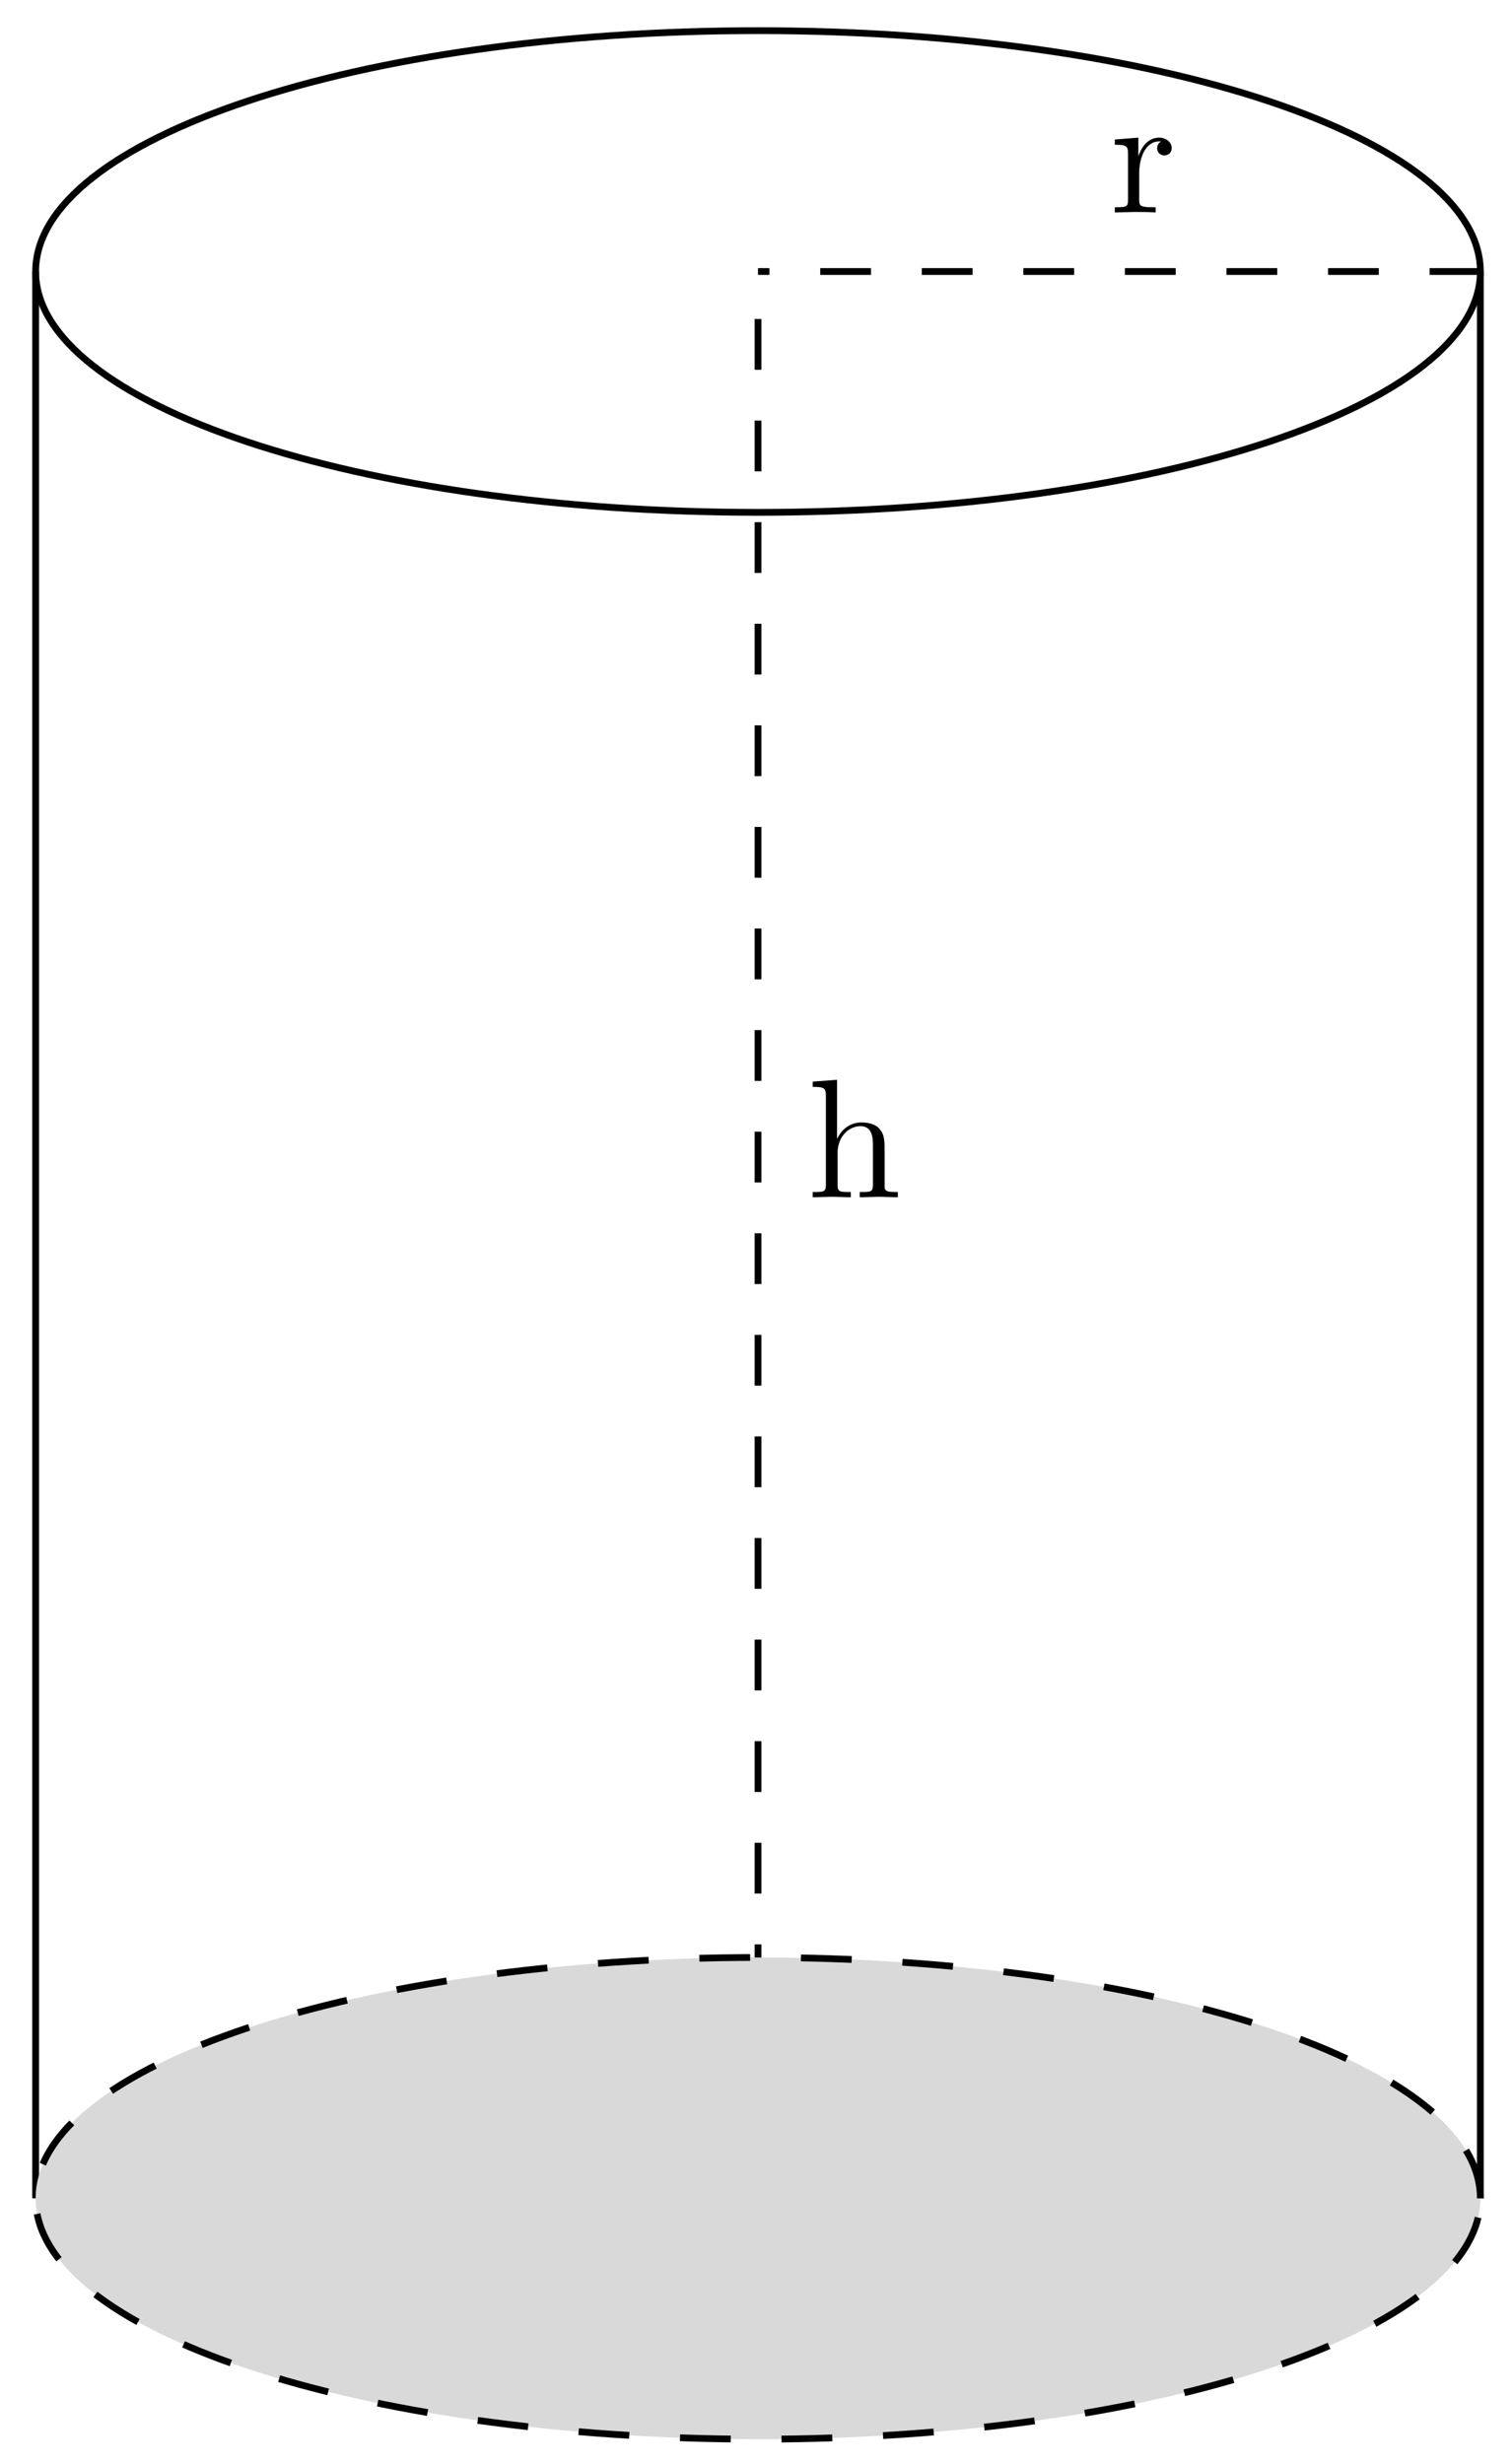 <svg xmlns="http://www.w3.org/2000/svg" xmlns:xlink="http://www.w3.org/1999/xlink" xmlns:inkscape="http://www.inkscape.org/namespaces/inkscape" version="1.1" width="89" height="145" viewBox="0 0 89 145">
<defs>
<path id="font_1_96" d="M.364 .381C.364 .413 .333 .442 .29 .442 .217 .442 .181 .375 .167 .332V.442L.028 .431V.4C.098 .4 .106 .393 .106 .344V.076C.106 .031 .095 .031 .028 .031V0L.142 .003C.182 .003 .229 .003 .269 0V.031H.248C.174 .031 .172 .042 .172 .078V.232C.172 .331 .214 .42 .29 .42 .297 .42 .299 .42 .301 .419 .298 .418 .278 .406 .278 .38 .278 .352 .299 .337 .321 .337 .339 .337 .364 .349 .364 .381Z"/>
<path id="font_1_63" d="M.535 0V.031C.483 .031 .458 .031 .457 .061V.252C.457 .338 .457 .369 .426 .405 .412 .422 .379 .442 .321 .442 .237 .442 .193 .382 .177 .346H.176V.694L.032 .683V.652C.102 .652 .11 .645 .11 .596V.076C.11 .031 .099 .031 .032 .031V0L.145 .003 .257 0V.031C.19 .031 .179 .031 .179 .076V.26C.179 .364 .25 .42 .314 .42 .377 .42 .388 .366 .388 .309V.076C.388 .031 .377 .031 .31 .031V0L.423 .003 .535 0Z"/>
</defs>
<path transform="matrix(1,0,0,-1,44.618,129.365)" stroke-width=".399" stroke-linecap="butt" stroke-miterlimit="10" stroke-linejoin="miter" fill="none" stroke="#000000" d="M42.52 113.387C42.52 121.215 23.484 127.561 0 127.561-23.484 127.561-42.52 121.215-42.52 113.387-42.52 105.559-23.484 99.214 0 99.214 23.484 99.214 42.52 105.559 42.52 113.387ZM0 113.387"/>
<path transform="matrix(1,0,0,-1,44.618,129.365)" stroke-width=".399" stroke-linecap="butt" stroke-miterlimit="10" stroke-linejoin="miter" fill="none" stroke="#000000" d="M-42.52 113.387V0"/>
<path transform="matrix(1,0,0,-1,44.618,129.365)" stroke-width=".399" stroke-linecap="butt" stroke-miterlimit="10" stroke-linejoin="miter" fill="none" stroke="#000000" d="M42.52 113.387V0"/>
<path transform="matrix(1,0,0,-1,44.618,129.365)" stroke-width=".399" stroke-linecap="butt" stroke-dasharray="2.989,2.989" stroke-miterlimit="10" stroke-linejoin="miter" fill="none" stroke="#000000" d="M42.52 113.387H0"/>
<use data-text="r" xlink:href="#font_1_96" transform="matrix(9.963,0,0,-9.963,65.343,12.504)"/>
<path transform="matrix(1,0,0,-1,44.618,129.365)" stroke-width=".399" stroke-linecap="butt" stroke-dasharray="2.989,2.989" stroke-miterlimit="10" stroke-linejoin="miter" fill="none" stroke="#000000" d="M0 0V113.387"/>
<use data-text="h" xlink:href="#font_1_63" transform="matrix(9.963,0,0,-9.963,47.518,70.456)"/>
<path transform="matrix(1,0,0,-1,44.618,129.365)" d="M42.52 0C42.52 7.828 23.484 14.173 0 14.173-23.484 14.173-42.52 7.828-42.52 0-42.52-7.828-23.484-14.173 0-14.173 23.484-14.173 42.52-7.828 42.52 0ZM0 0" fill="#d9d9d9"/>
<path transform="matrix(1,0,0,-1,44.618,129.365)" stroke-width=".399" stroke-linecap="butt" stroke-dasharray="2.989,2.989" stroke-miterlimit="10" stroke-linejoin="miter" fill="none" stroke="#000000" d="M42.52 0C42.52 7.828 23.484 14.173 0 14.173-23.484 14.173-42.52 7.828-42.52 0-42.52-7.828-23.484-14.173 0-14.173 23.484-14.173 42.52-7.828 42.52 0ZM0 0"/>
</svg>
